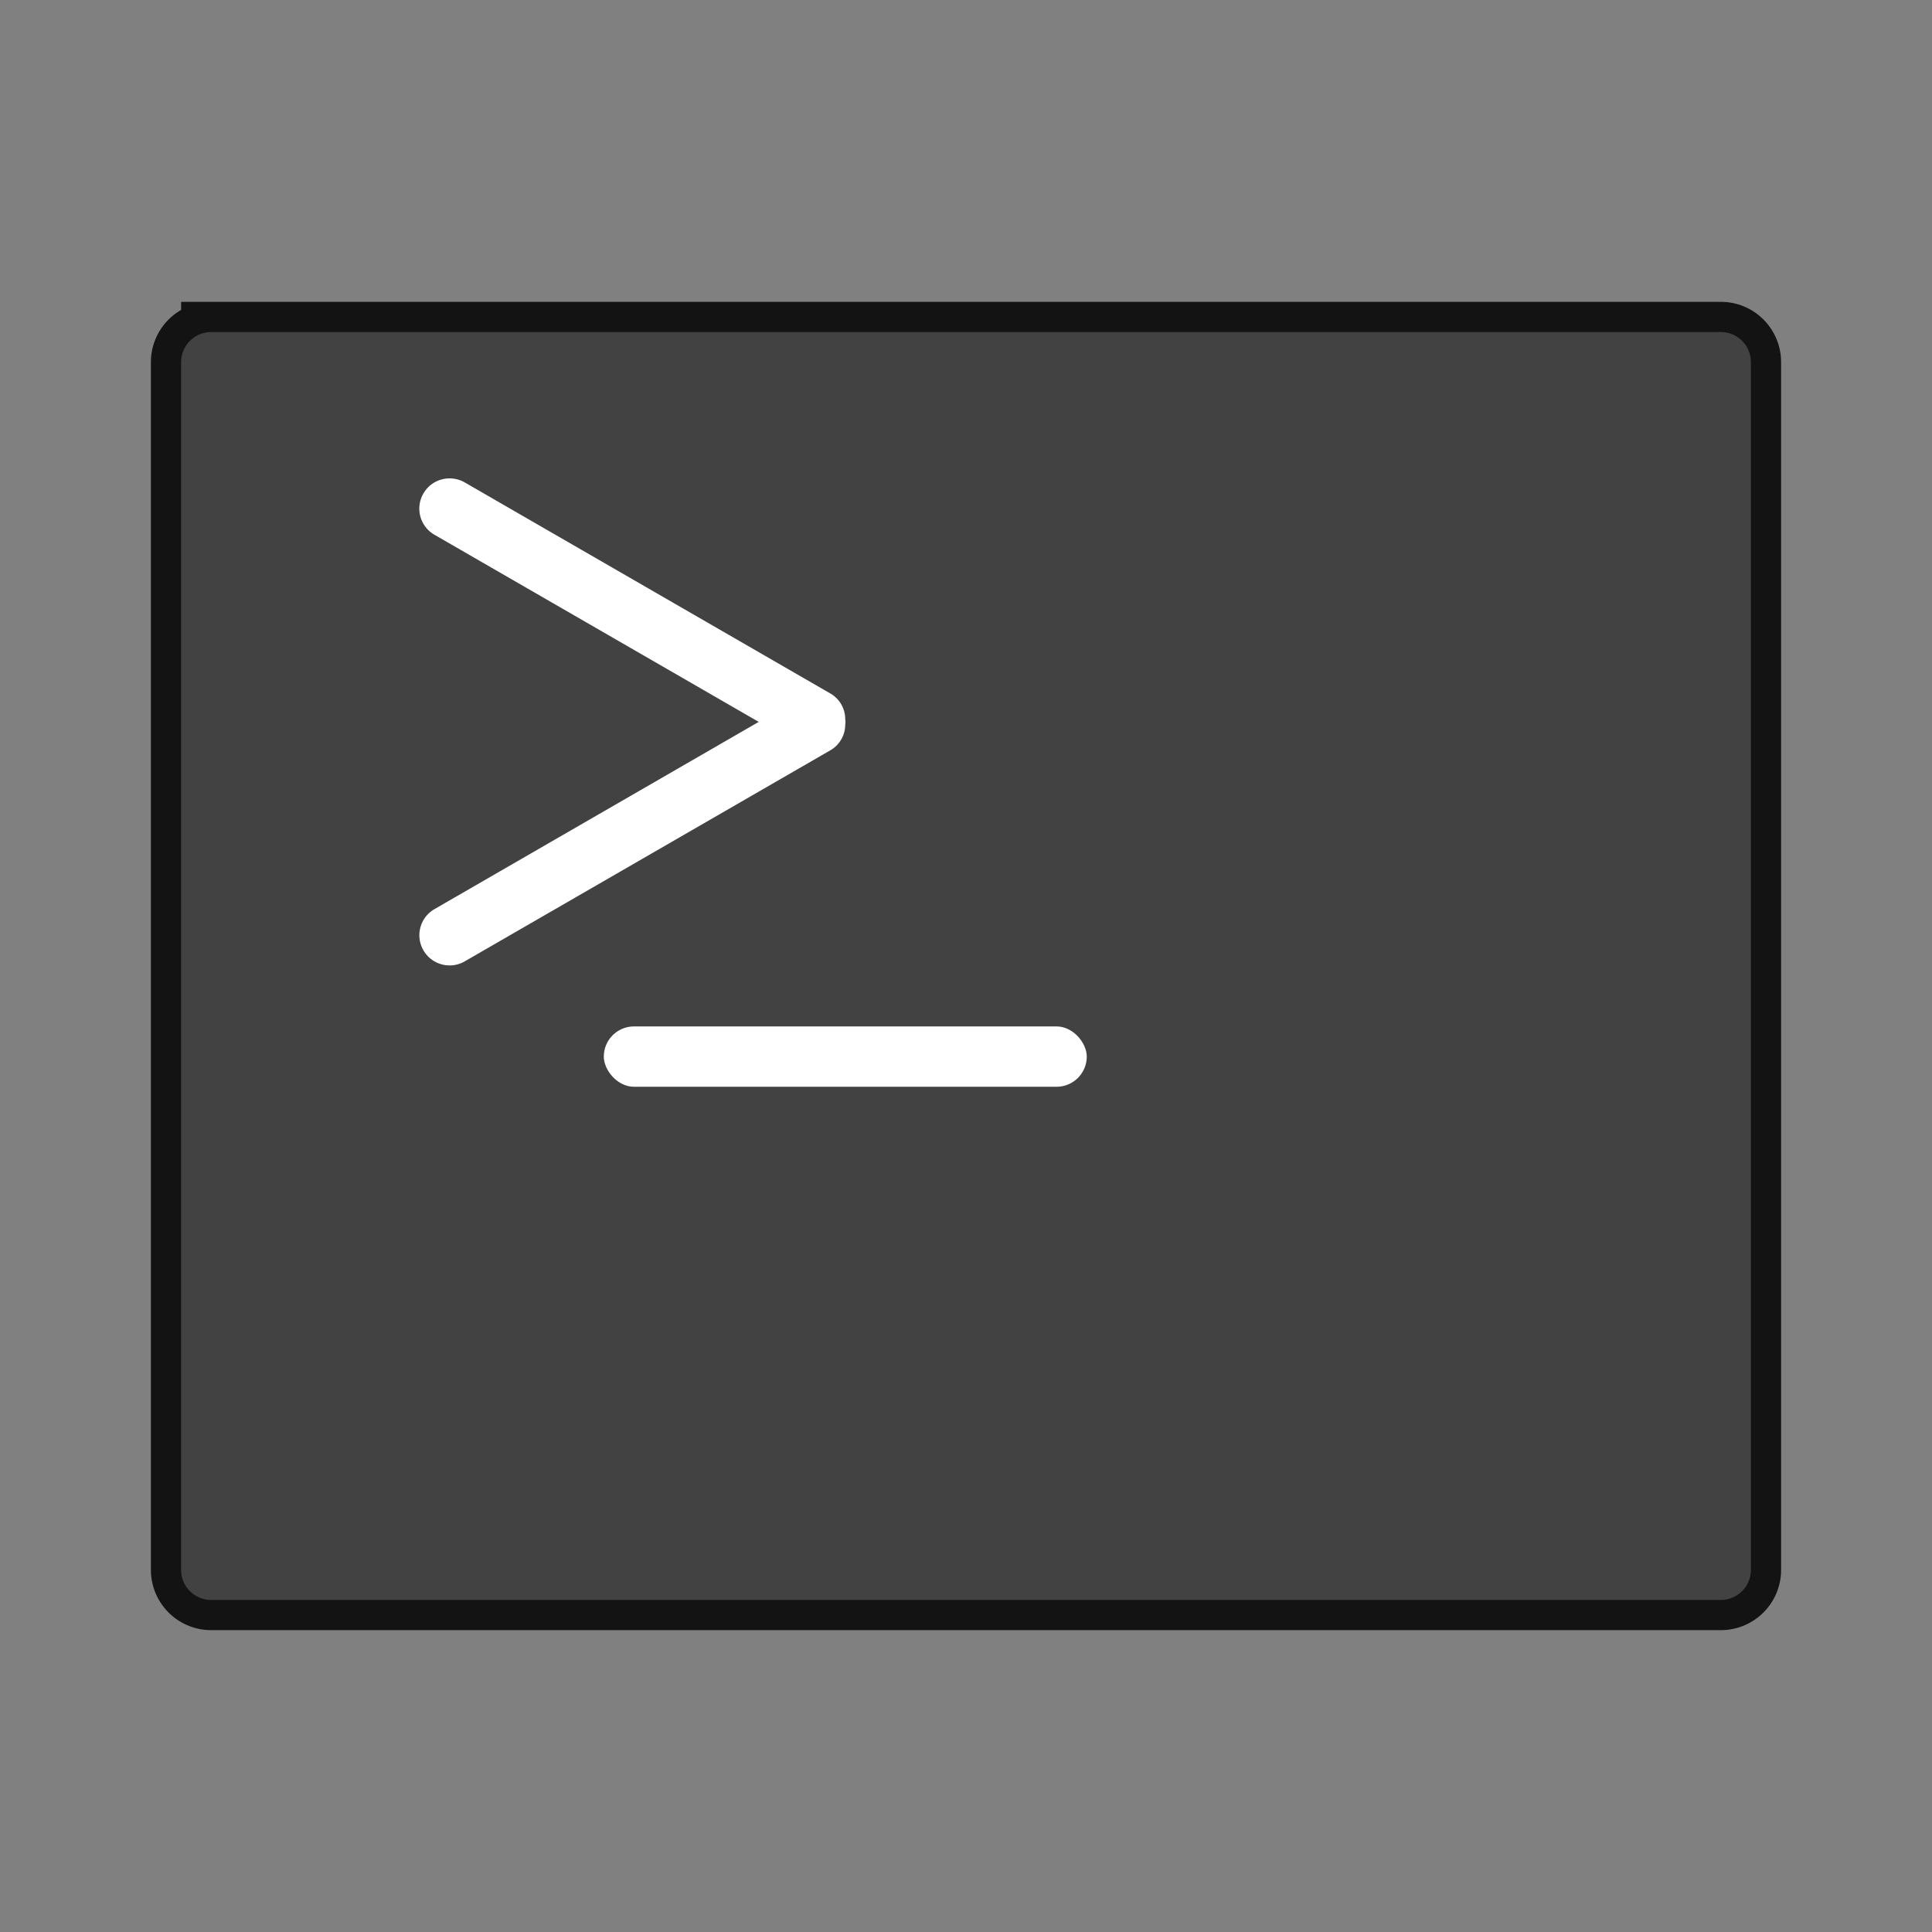 <svg xmlns="http://www.w3.org/2000/svg" width="64" height="64" viewBox="0 0 16.933 16.933"><rect x="0" y="0" width="16.933" height="16.933" fill="#808080" stroke="none"/><g transform="translate(0 -280.067)" paint-order="stroke markers fill"><path d="M1.852 282.977h13.23c.146 0 .264.118.264.265v10.583a.264.264 0 0 1-.265.265H1.852a.264.264 0 0 1-.265-.265v-10.583c0-.147.119-.265.265-.265z" opacity=".85" fill="#424242" stroke="#000" stroke-width=".529"/><path d="M1.852 282.977h13.23c.146 0 .264.118.264.265v10.583a.264.264 0 0 1-.265.265H1.852a.264.264 0 0 1-.265-.265v-10.583c0-.147.119-.265.265-.265z" fill="#424242"/><rect width="4.233" height=".529" x="5.292" y="289.063" ry=".265" fill="#fff"/><path d="M3.973 284.262a.264.264 0 0 0-.262.13.264.264 0 0 0 .097.362l2.842 1.64-2.842 1.641a.264.264 0 0 0-.097.361c.074.127.235.17.362.097l3.208-1.852a.26.26 0 0 0 .127-.224c.002-.008.001-.015.002-.023 0-.008 0-.014-.002-.022a.26.26 0 0 0-.127-.225l-3.208-1.852a.266.266 0 0 0-.1-.033z" fill="#fff"/></g></svg>